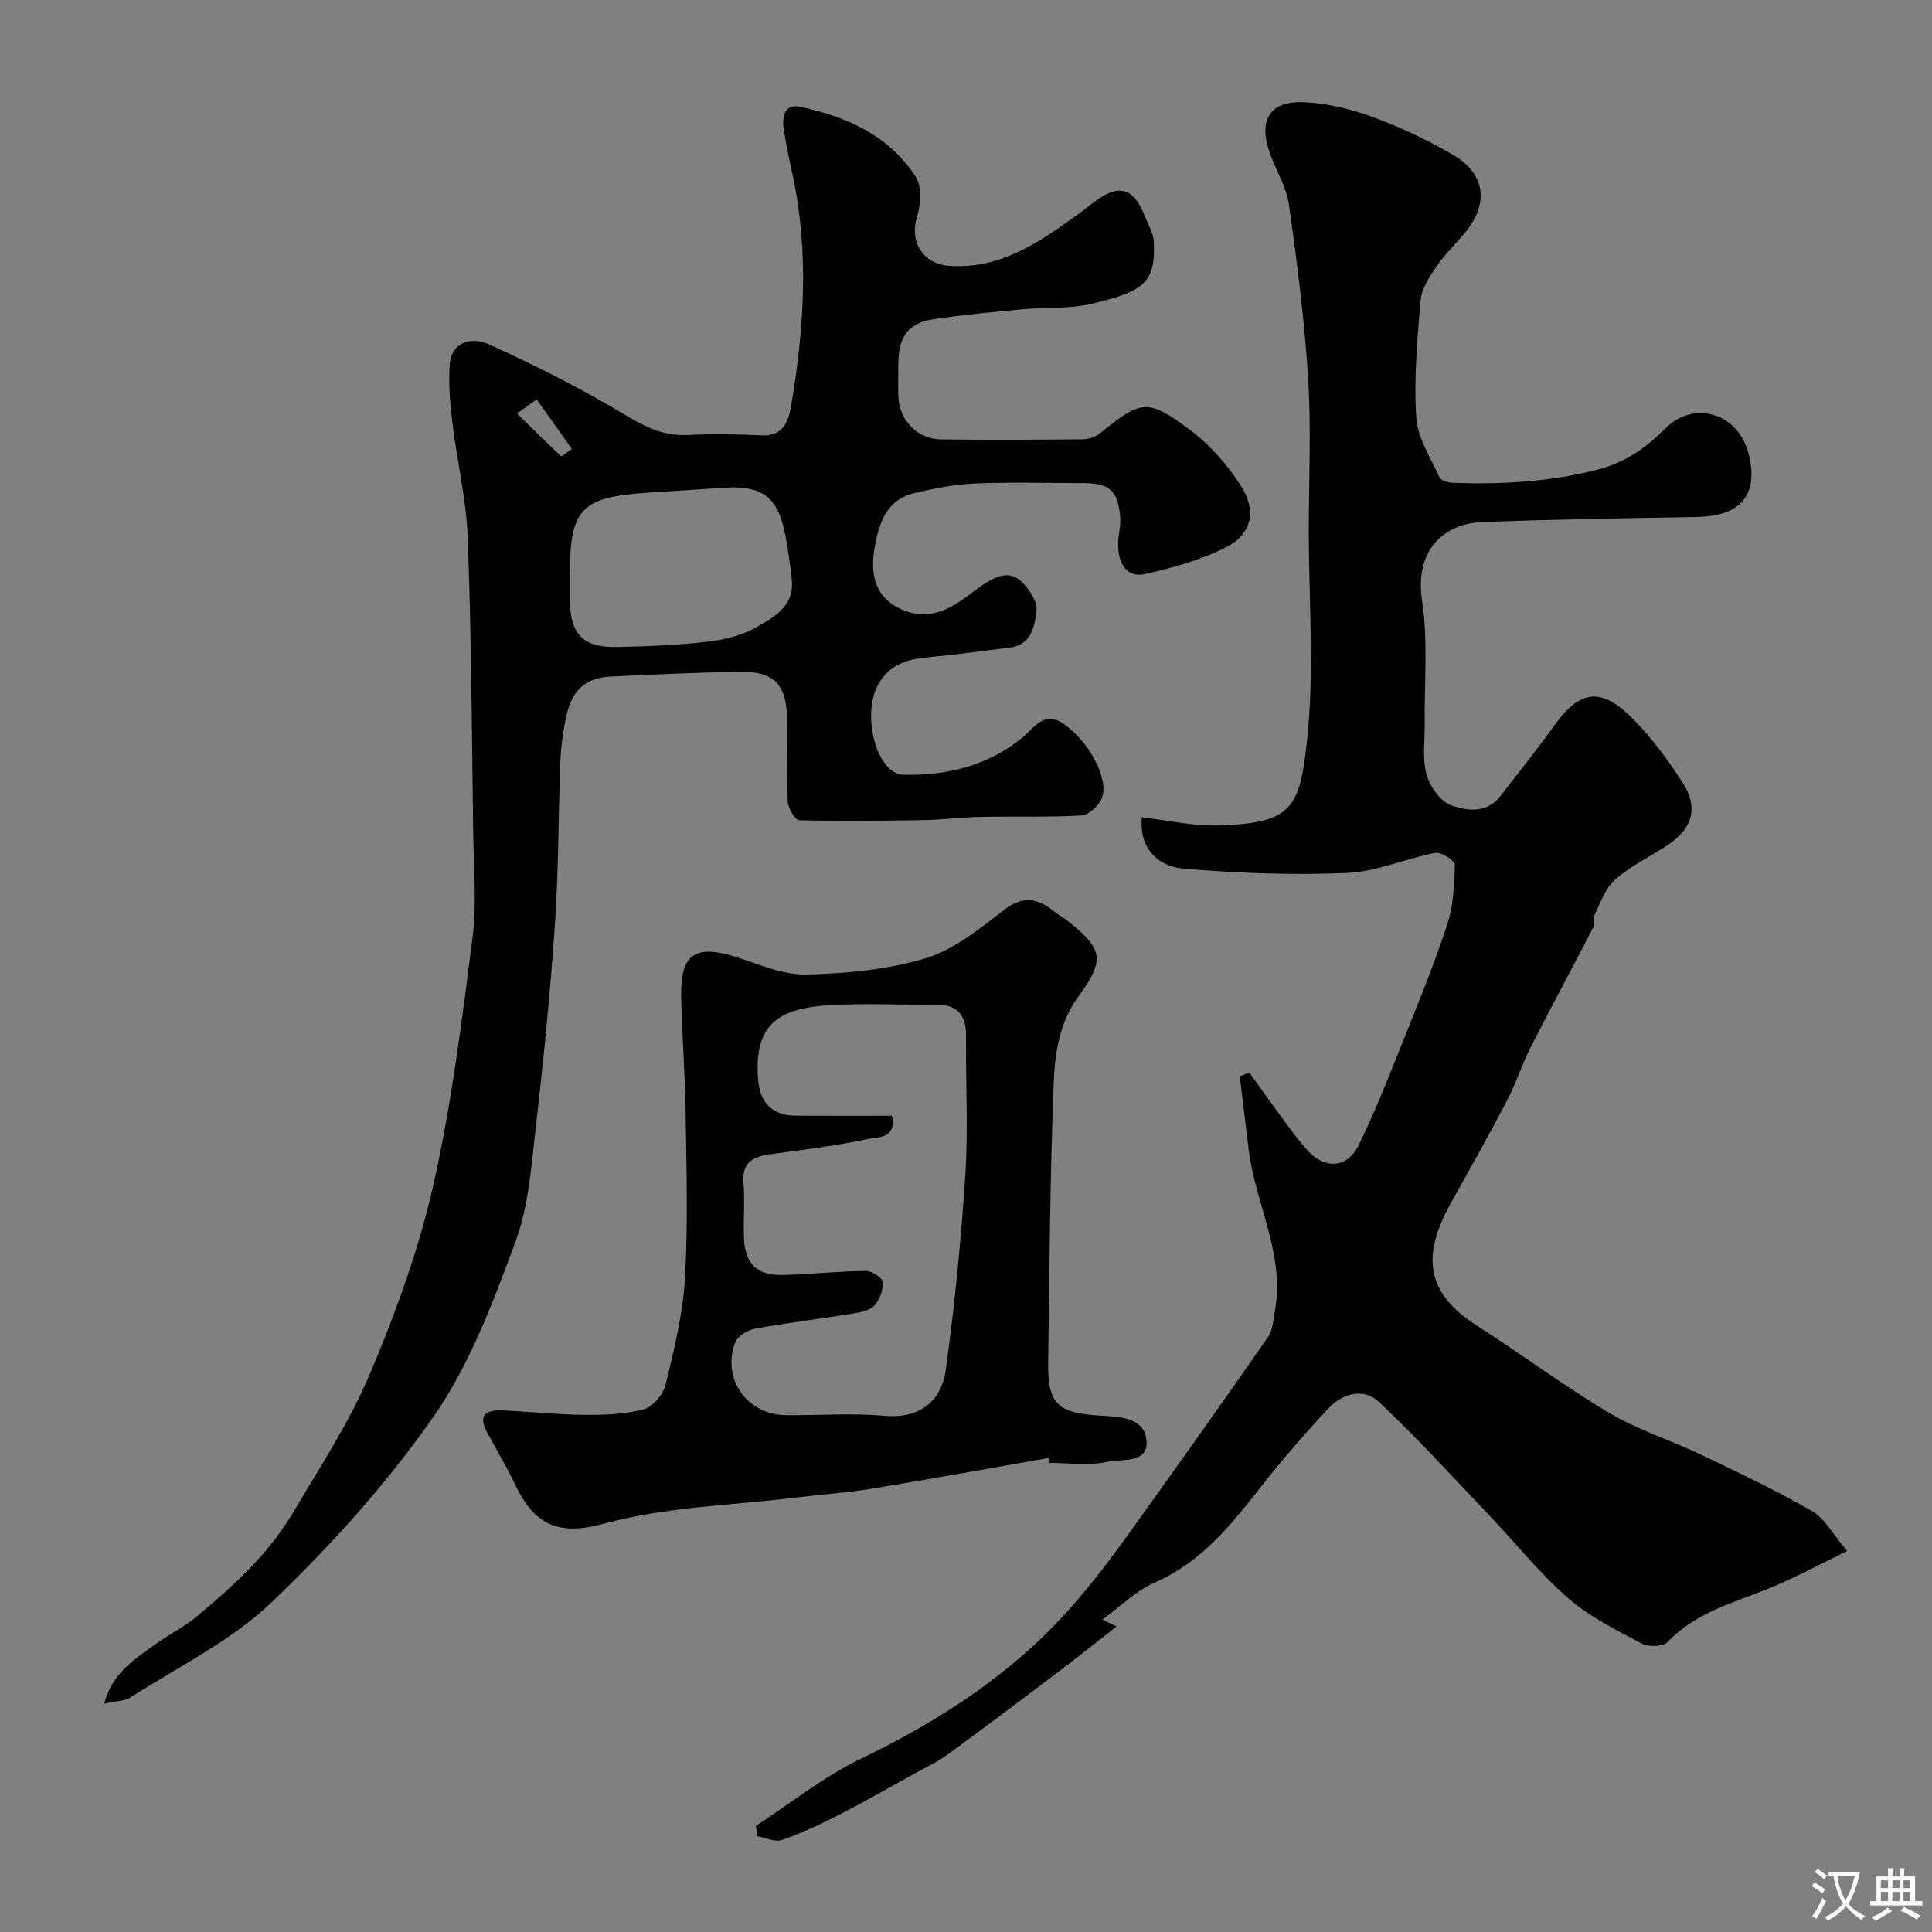 <svg enable-background="new 0 0 400 400" viewBox="0 0 400 400" xmlns="http://www.w3.org/2000/svg"><rect x="0" y="0" width="400" height="400" fill="#808080" stroke="none"/><g fill="#000001"><path d="m382.43 321.12c-5.41 2.62-10.66 5.48-16.16 7.73-7.38 3.01-15.21 4.96-21.01 11.11-.93.98-3.96 1.06-5.36.32-5.28-2.81-10.81-5.53-15.25-9.41-5.96-5.21-10.95-11.51-16.43-17.26-7.49-7.86-14.8-15.9-22.69-23.33-3.26-3.07-7.63-1.77-10.59 1.4-4.82 5.18-9.47 10.53-13.84 16.1-6.22 7.93-12.38 15.67-22.07 19.89-3.87 1.68-7.06 4.94-10.79 7.64.58.28 1.44.71 2.92 1.44-3.94 3.08-7.62 6.04-11.38 8.89-7.82 5.91-15.65 11.82-23.56 17.6-2.09 1.53-4.48 2.63-6.76 3.89-5.22 2.89-10.4 5.87-15.71 8.59-3.85 1.97-7.81 3.82-11.89 5.23-1.42.49-3.33-.47-5.02-.76-.12-.72-.24-1.44-.36-2.15 7.19-4.68 14-10.16 21.66-13.86 16.65-8.03 31.8-17.88 44.01-31.87 3.87-4.43 7.48-9.12 10.92-13.9 9.92-13.78 19.74-27.62 29.44-41.55 1.04-1.49 1.14-3.68 1.47-5.59 2.04-11.68-4.06-22.04-5.45-33.17-.63-5.08-1.23-10.17-1.85-15.26.67-.25 1.33-.49 2-.74 2.46 3.4 4.88 6.83 7.38 10.2 1.57 2.11 3.11 4.26 4.91 6.15 3.54 3.69 8.03 3.31 10.31-1.33 3.22-6.53 5.91-13.34 8.62-20.11 3.37-8.42 6.83-16.82 9.68-25.42 1.31-3.94 1.52-8.32 1.63-12.51.02-.86-2.81-2.74-4.01-2.51-6.14 1.17-12.14 3.9-18.27 4.16-11.22.48-22.53.07-33.73-.88-6.33-.53-9.38-5.09-8.78-10.63 5.3.6 10.63 1.85 15.91 1.68 15.26-.48 16.79-3.54 18.31-17.91 1.5-14.17.33-28.63.33-42.96 0-10.53.52-21.09-.13-31.59-.75-12.08-2.29-24.13-3.99-36.12-.53-3.76-2.81-7.24-4.05-10.93-2.24-6.66.18-10.52 7.13-10.23 4.78.2 9.69 1.38 14.21 3.04 5.77 2.12 11.43 4.78 16.74 7.89 6.66 3.9 7.4 10 2.53 15.97-1.97 2.42-4.29 4.59-6.04 7.16-1.44 2.1-3.04 4.55-3.25 6.96-.7 8.07-1.41 16.23-.9 24.27.27 4.22 2.97 8.33 4.81 12.38.31.68 1.84 1.1 2.83 1.13 10.06.36 19.98-.19 29.85-2.71 5.75-1.47 10.06-4.52 14.04-8.52 5.91-5.92 15-3.28 17.21 5 2.3 8.58-1.44 13.14-10.66 13.3-14.77.25-29.54.5-44.3 1.04-7.82.28-14.21 5.55-12.57 16.34 1.26 8.31.43 16.93.54 25.41.04 3.49-.53 7.16.36 10.43.68 2.51 2.82 5.65 5.05 6.46 3.23 1.18 7.43 1.76 10.24-1.86 3.81-4.91 7.69-9.77 11.31-14.81 5-6.97 9.34-7.83 15.59-1.75 4.18 4.07 7.75 8.92 10.91 13.86 3.25 5.09 1.97 9.34-3 12.7-3.65 2.46-7.75 4.37-11.02 7.24-2.07 1.81-3.07 4.9-4.39 7.49-.34.67.18 1.78-.16 2.45-4.23 8.18-8.63 16.28-12.81 24.49-1.9 3.74-3.19 7.79-5.13 11.51-3.7 7.09-7.64 14.06-11.54 21.05-6.05 10.86-5.26 18.57 5.39 25.38 9.2 5.88 17.98 12.47 27.35 18.04 5.93 3.53 12.69 5.64 18.96 8.63 7.77 3.71 15.58 7.4 23.03 11.69 2.68 1.5 4.32 4.77 7.32 8.3z"/><path d="m21.59 352.72c1.59-6.31 6.33-9.24 10.72-12.39 2.75-1.97 5.84-3.51 8.42-5.66 4.19-3.49 8.32-7.1 12.03-11.07 3.1-3.32 5.91-7.02 8.22-10.93 5.51-9.33 11.53-18.5 15.7-28.43 5.28-12.54 10.02-25.52 13.01-38.76 3.8-16.84 5.94-34.1 8.13-51.26.92-7.21.26-14.64.15-21.97-.28-20.26-.37-40.53-1.12-60.78-.3-8.13-2.26-16.18-3.23-24.3-.47-3.92-.79-7.94-.49-11.86.3-3.94 3.88-5.95 8.29-3.94 9.3 4.25 18.49 8.85 27.26 14.09 4.36 2.61 8.32 4.85 13.55 4.6 5.17-.25 10.38-.17 15.55.08 4.32.2 5.47-2.92 5.97-5.88 2.73-16 3.8-32.05.33-48.12-.69-3.18-1.37-6.37-1.83-9.58-.36-2.5.24-5.13 3.4-4.46 9.61 2.04 18.41 5.94 23.94 14.49 1.31 2.02 1.05 5.72.27 8.27-1.62 5.27 1.25 9.83 6.78 10.19 10.47.67 18.39-4.82 26.28-10.48 1.33-.95 2.58-2 3.9-2.96 4.91-3.6 7.91-2.7 10.18 3.08.71 1.81 1.83 3.63 1.9 5.48.35 8.49-2.24 10.17-12.76 12.7-4.64 1.11-9.62.71-14.44 1.16-6.19.58-12.39 1.14-18.53 2.08-5.07.78-7.13 3.65-7.18 8.98-.02 2.33-.07 4.67.01 7 .18 4.89 3.91 8.82 8.75 8.88 9.83.12 19.66.08 29.49-.02 1.19-.01 2.6-.52 3.53-1.26 8.47-6.86 9.76-7.27 18.53-.74 4.21 3.14 7.94 7.37 10.74 11.83 3.18 5.06 2.02 9.85-3.08 12.46-5.26 2.69-11.17 4.33-16.97 5.62-3.65.82-5.72-2.24-5.48-6.78.09-1.63.54-3.28.42-4.89-.42-5.61-2.16-7.16-7.7-7.17-7.5-.01-15-.23-22.49.09-4.19.18-8.4 1.03-12.5 2-5.71 1.35-7.29 6.3-8.14 11.13-.92 5.24-.27 10.29 5.54 12.92 4.78 2.16 8.9.62 12.83-2.14 1.34-.94 2.59-2.01 3.96-2.89 2.52-1.64 5.4-3.21 7.98-.78 1.63 1.54 3.43 4.22 3.19 6.13-.4 3.12-1.03 7.08-5.6 7.61-5.35.62-10.67 1.43-16.03 1.9-4.55.4-8.63 1.21-11.13 5.69-3.51 6.26-.41 18.61 5.26 18.73 7.42.16 14.83-1.24 21.34-5.37 1.1-.7 2.17-1.45 3.17-2.28 2.56-2.13 4.63-5.76 8.77-2.78 5.27 3.79 9.34 11.44 7.7 15.37-.64 1.53-2.69 3.39-4.2 3.48-7 .4-14.04.16-21.06.3-3.78.07-7.54.59-11.32.66-8.68.15-17.36.26-26.03.03-.87-.02-2.31-2.52-2.38-3.93-.28-5.48-.1-10.99-.12-16.49-.03-7.77-2.61-10.49-10.23-10.33-8.77.19-17.53.57-26.3 1-5.42.27-8.18 2.91-9.35 8.9-.57 2.89-.97 5.84-1.08 8.78-.43 11.26-.36 22.55-1.13 33.79-.95 13.9-2.33 27.79-3.93 41.64-.93 8.08-1.48 16.5-4.26 24-4.62 12.42-9.39 25.27-16.86 36.01-9.73 13.97-21.37 26.87-33.71 38.65-8.35 7.97-19.27 13.26-29.13 19.61-1.23.75-3.02.72-5.4 1.27zm96.41-234.02v5.49c.02 7.11 2.69 9.93 9.77 9.77 6.26-.14 12.54-.38 18.75-1.1 3.48-.41 7.17-1.31 10.16-3.04 3.52-2.03 7.71-4.26 7.27-9.54-.2-2.43-.59-4.85-.96-7.26-1.44-9.23-3.9-12.7-13.39-12.03-5.09.36-10.18.68-15.26 1-13.99.89-16.34 3.28-16.34 16.71zm.41-25.74c-2.59-3.65-4.94-6.96-7.29-10.27-1.36.97-2.72 1.94-4.09 2.91 3.02 2.97 6.02 5.96 9.14 8.84.14.12 1.28-.84 2.24-1.48z"/><path d="m217.08 301.86c-12.22 2.14-24.43 4.36-36.68 6.37-5 .82-10.09 1.15-15.13 1.77-13.48 1.65-27.33 1.94-40.3 5.47-9.97 2.72-14.58-.24-18.41-8.29-1.72-3.62-3.79-7.07-5.7-10.6-2.15-3.98.18-4.71 3.42-4.56 5.6.26 11.19.87 16.79.91 4.09.03 8.32-.12 12.23-1.16 1.87-.5 4.02-3.06 4.5-5.05 1.75-7.27 3.59-14.66 4.02-22.08.65-11.49.29-23.05.13-34.57-.11-7.94-.77-15.86-.92-23.8-.16-8.79 2.9-10.8 11.35-8.14 4.76 1.5 9.68 3.74 14.49 3.63 8.3-.19 16.85-.98 24.74-3.35 5.83-1.75 11.1-6.01 16.06-9.87 3.89-3.03 6.94-2.8 10.41.06 1 .83 2.19 1.43 3.2 2.25 7.11 5.67 7.48 8.02 2.02 15.42-4 5.41-4.91 11.85-5.15 18.06-.76 19.25-.87 38.52-1.14 57.79-.12 8.57 1.97 10.43 10.72 10.97 3.98.25 9.38.27 9.66 5.4.24 4.6-5.26 3.51-8.18 4.17-3.8.86-7.94.21-11.93.21-.07-.35-.13-.68-.2-1.01zm-32.41-70.86c1.02 4.73-2.93 4.39-4.92 4.81-6.7 1.4-13.52 2.25-20.32 3.17-3.56.48-5.84 1.68-5.5 5.91.3 3.81-.06 7.66.1 11.49.22 5.27 2.72 7.72 7.97 7.59 5.77-.15 11.52-.77 17.29-.84 1.21-.01 3.38 1.4 3.46 2.3.14 1.6-.6 3.66-1.71 4.86-.97 1.05-2.9 1.42-4.47 1.67-6.76 1.1-13.57 1.9-20.3 3.14-1.52.28-3.58 1.56-4.07 2.87-2.8 7.52 2.47 14.93 10.47 15.02 6.83.07 13.7-.46 20.48.14 7.53.67 11.81-3.31 12.66-9.46 1.85-13.47 3.18-27.05 4.06-40.62.61-9.46.04-18.98.15-28.48.06-4.56-1.91-6.65-6.49-6.59-7.05.1-14.11-.28-21.14.09-10.95.58-16.27 3.64-15.46 15.25.34 4.85 2.83 7.64 7.83 7.67 6.66.04 13.31.01 19.91.01z"/></g><path d="m377.9 391.2c-.2.3-.4.5-.6.8-.7-.6-1.4-1-2.2-1.5.2-.3.4-.5.5-.8.6.4 1.4.8 2.3 1.5zm-1.8 6.1c-.2-.2-.5-.4-.9-.6.4-.6.8-1.2 1.2-1.9s.7-1.3.9-1.9c.3.3.5.5.8.7-.7 1.3-1.4 2.6-2 3.7zm2.2-9c-.3.3-.5.5-.6.8-.6-.6-1.3-1.1-2-1.5.3-.3.5-.5.6-.7.6.5 1.3.9 2 1.4zm.3.2v-.9h2 4.5c-.3 1.3-.6 2.5-1 3.6s-.9 2.1-1.4 3c.4.5 1 1 1.6 1.4s1.2.8 1.9 1.1c-.3.2-.5.4-.8.8-.4-.3-1-.7-1.6-1.2s-1.2-1.1-1.6-1.6c-.5.6-1.1 1.1-1.7 1.6s-1.4.9-2.1 1.4c-.1-.3-.3-.5-.7-.8.6-.2 1.2-.5 1.9-1s1.4-1.1 2-1.8c-.5-.8-.9-1.6-1.2-2.5s-.6-2-.8-3.2c-.4.1-.7.1-1 .1zm2.5 2.7c.2 1 .7 1.7 1 2.2.3-.5.6-1.1 1-2s.6-1.9.9-3h-3.2-.4c.1.9.3 1.8.7 2.8z" fill="#fafbfa"/><path d="m396.5 388.5v1.5 3.6h1.5v.9c-.4 0-1 0-1.7 0h-7.9c-.5 0-.9 0-1.2 0v-.9h1.3v-3.5c0-.7 0-1.2 0-1.6h2.4c0-.8 0-1.4 0-1.7h1c0 .3-.1.8-.1 1.7h1.5c0-.8 0-1.4 0-1.7h1c0 .3-.1.9-.1 1.7zm-8.2 9.2c-.2-.3-.5-.5-.8-.8.8-.3 1.4-.6 1.9-.9s1-.7 1.4-1.1c.3.3.6.5.9.8-1.6 1-2.8 1.6-3.4 2zm2.6-6.8v-1.6h-1.5v1.6zm0 2.7v-1.9h-1.5v1.9zm2.4-2.7v-1.6h-1.5v1.6zm0 2.7v-1.9h-1.5v1.9zm.2 2 .7-.8c.4.2.9.5 1.6.8s1.3.7 1.8 1c-.3.3-.5.5-.8.8-.4-.3-1.5-1-3.3-1.8zm2-4.7v-1.6h-1.4v1.6zm0 2.7v-1.9h-1.4v1.9z" fill="#fafbfa"/></svg>